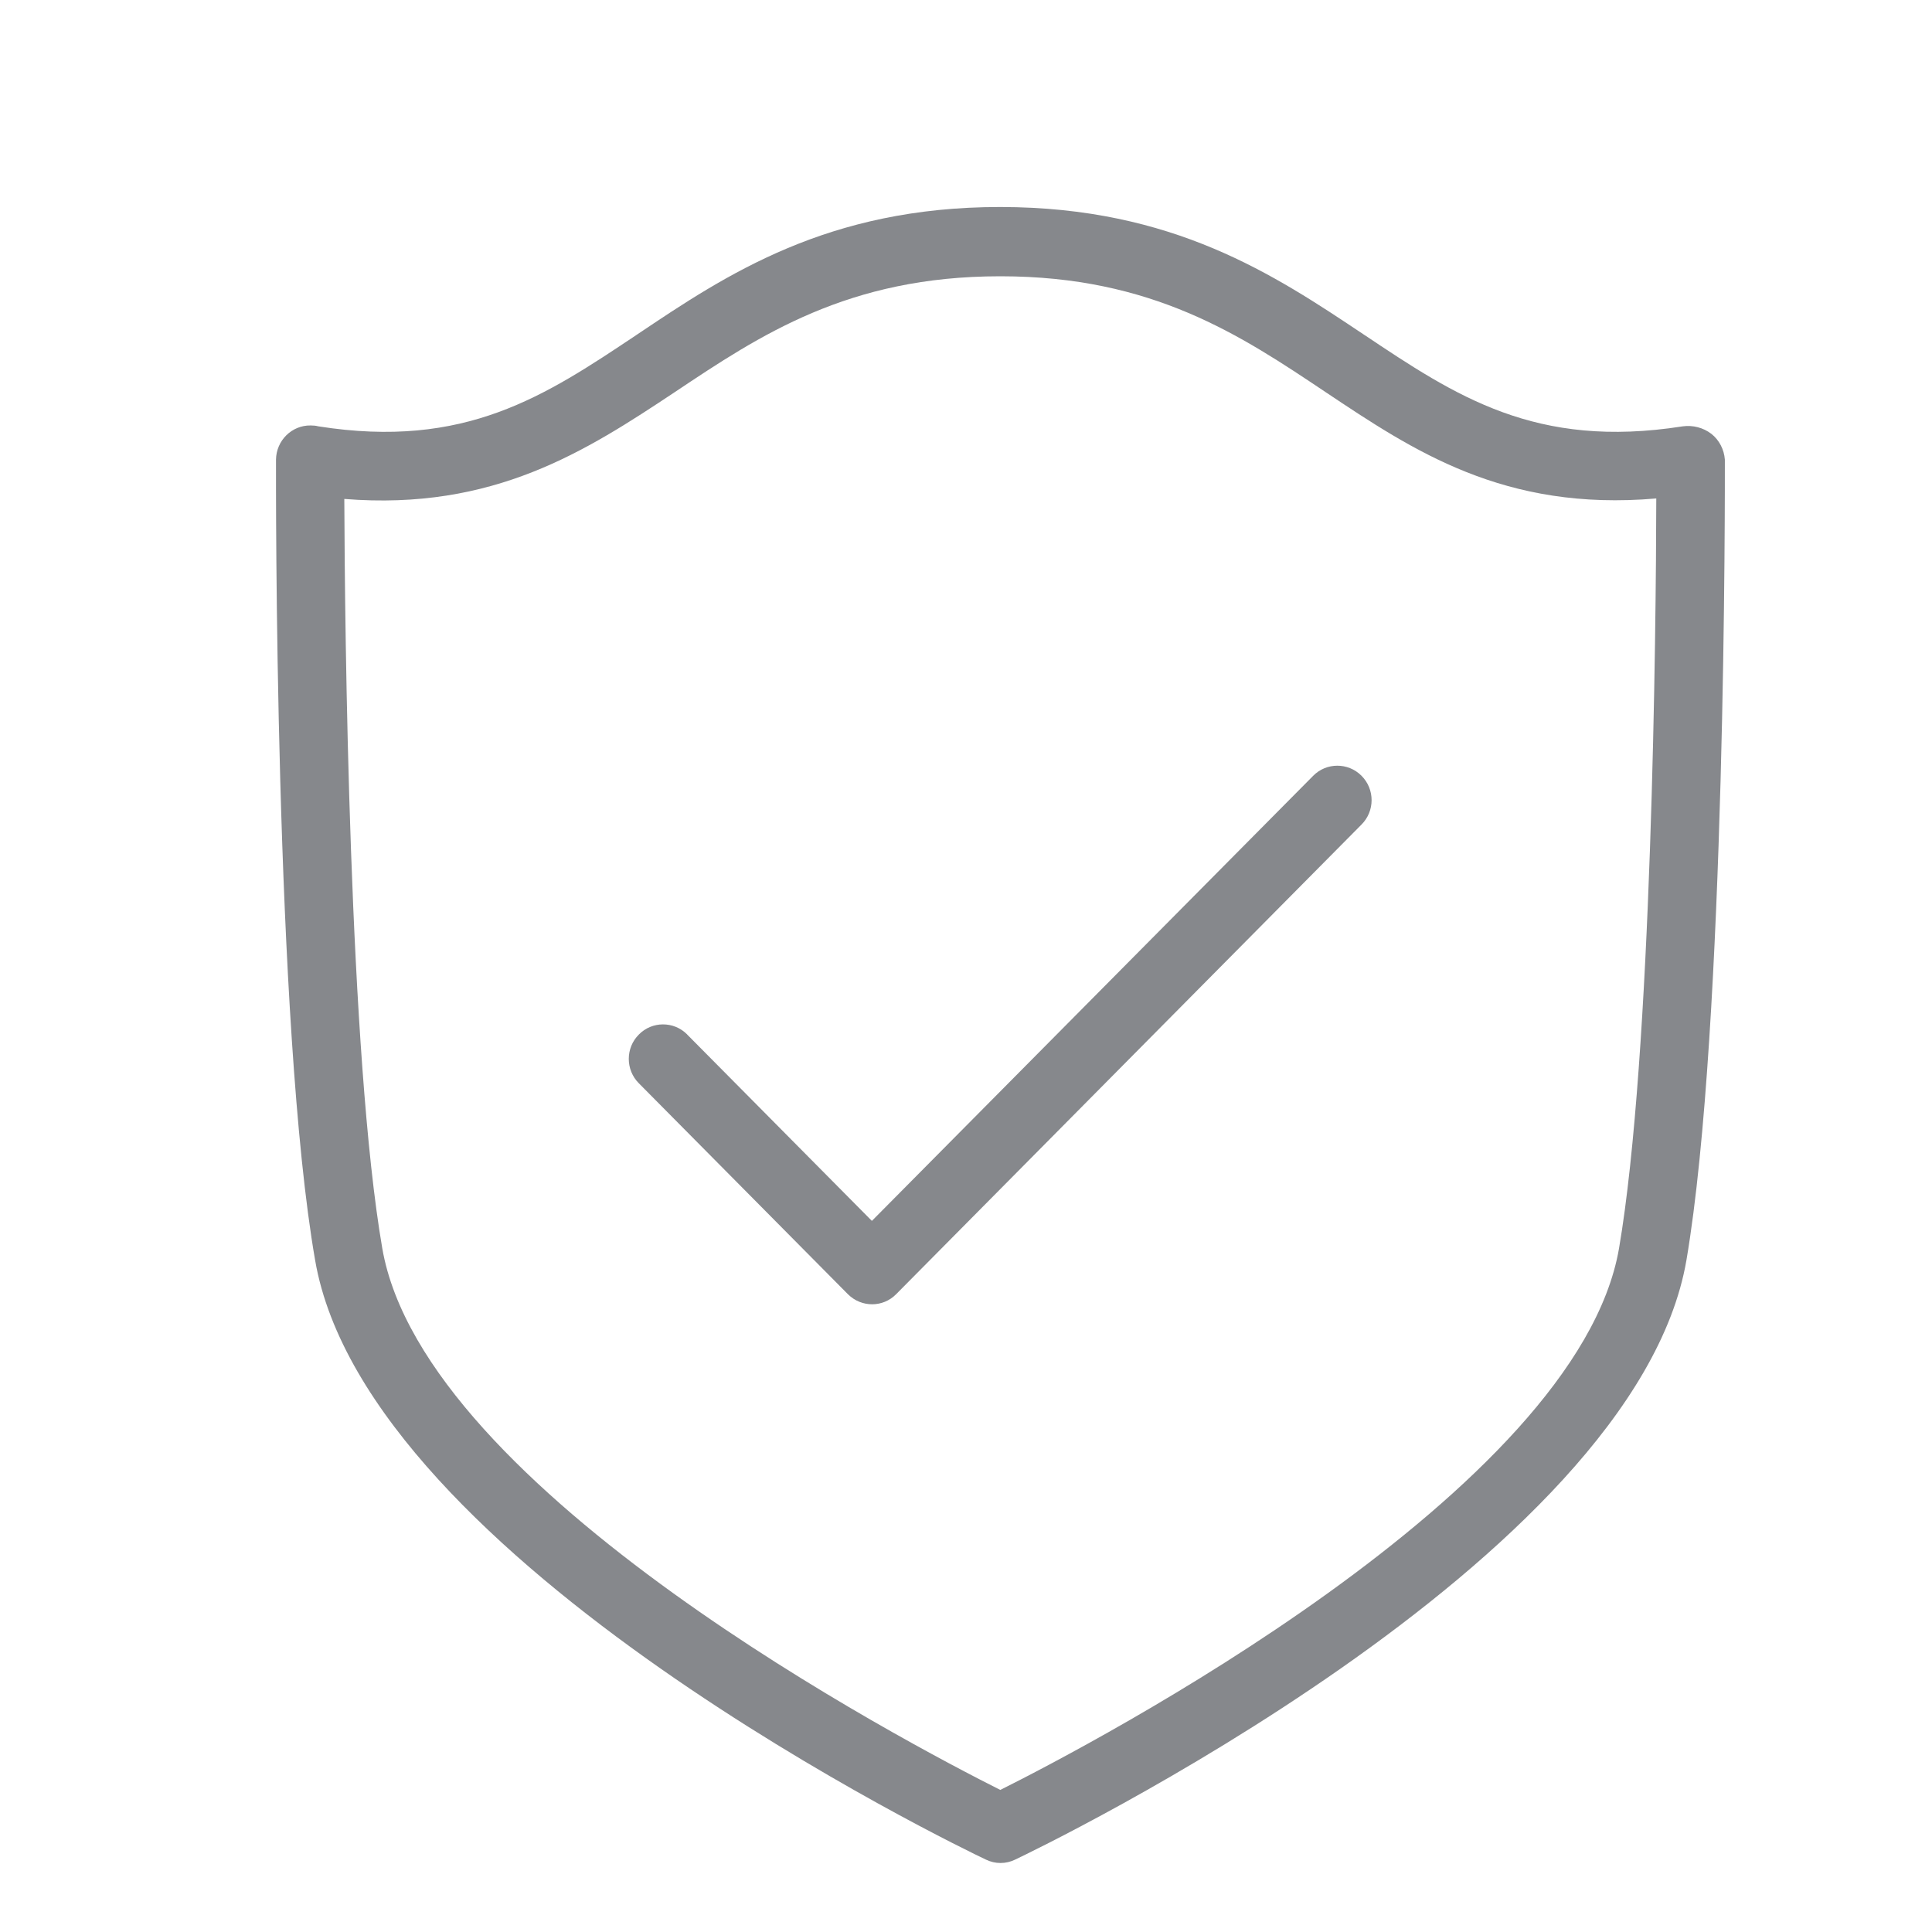 <svg width="28" height="28" viewBox="0 0 28 28" fill="none" xmlns="http://www.w3.org/2000/svg">
<path fill-rule="evenodd" clip-rule="evenodd" d="M23.464 18.093C23.942 15.297 24.001 9.112 24.004 7.224C21.795 7.415 20.483 6.531 19.213 5.684C17.98 4.858 16.703 4.004 14.501 4.004H14.494C12.291 4.004 11.014 4.858 9.778 5.684C8.497 6.534 7.159 7.405 4.99 7.231C4.997 9.13 5.059 15.3 5.54 18.09C6.145 21.607 13.179 25.278 14.497 25.941C15.815 25.282 22.857 21.607 23.464 18.093ZM24.998 6.661C24.998 6.995 25.018 14.87 24.441 18.264C23.69 22.632 15.078 26.777 14.712 26.951C14.646 26.983 14.574 27 14.501 27C14.427 27 14.355 26.983 14.289 26.951C13.92 26.777 5.318 22.632 4.567 18.264C3.976 14.87 4 6.995 4 6.661C4.004 6.384 4.229 6.162 4.502 6.166C4.54 6.166 4.577 6.169 4.615 6.179C6.742 6.514 7.896 5.742 9.235 4.847C10.526 3.98 11.991 3 14.494 3H14.501C17.004 3.003 18.469 3.983 19.763 4.847C21.098 5.739 22.252 6.514 24.386 6.179C24.533 6.159 24.683 6.196 24.803 6.288C24.916 6.377 24.987 6.514 24.998 6.661ZM19.032 11.243C19.223 11.049 19.537 11.049 19.729 11.24L19.732 11.243C19.927 11.438 19.927 11.755 19.732 11.95L12.988 18.756C12.797 18.951 12.486 18.951 12.291 18.759L12.288 18.756L9.259 15.7C9.064 15.505 9.064 15.187 9.259 14.993C9.45 14.798 9.764 14.798 9.956 14.989L9.959 14.993L12.636 17.694L19.032 11.243Z" fill="#86888C"/>
</svg>
